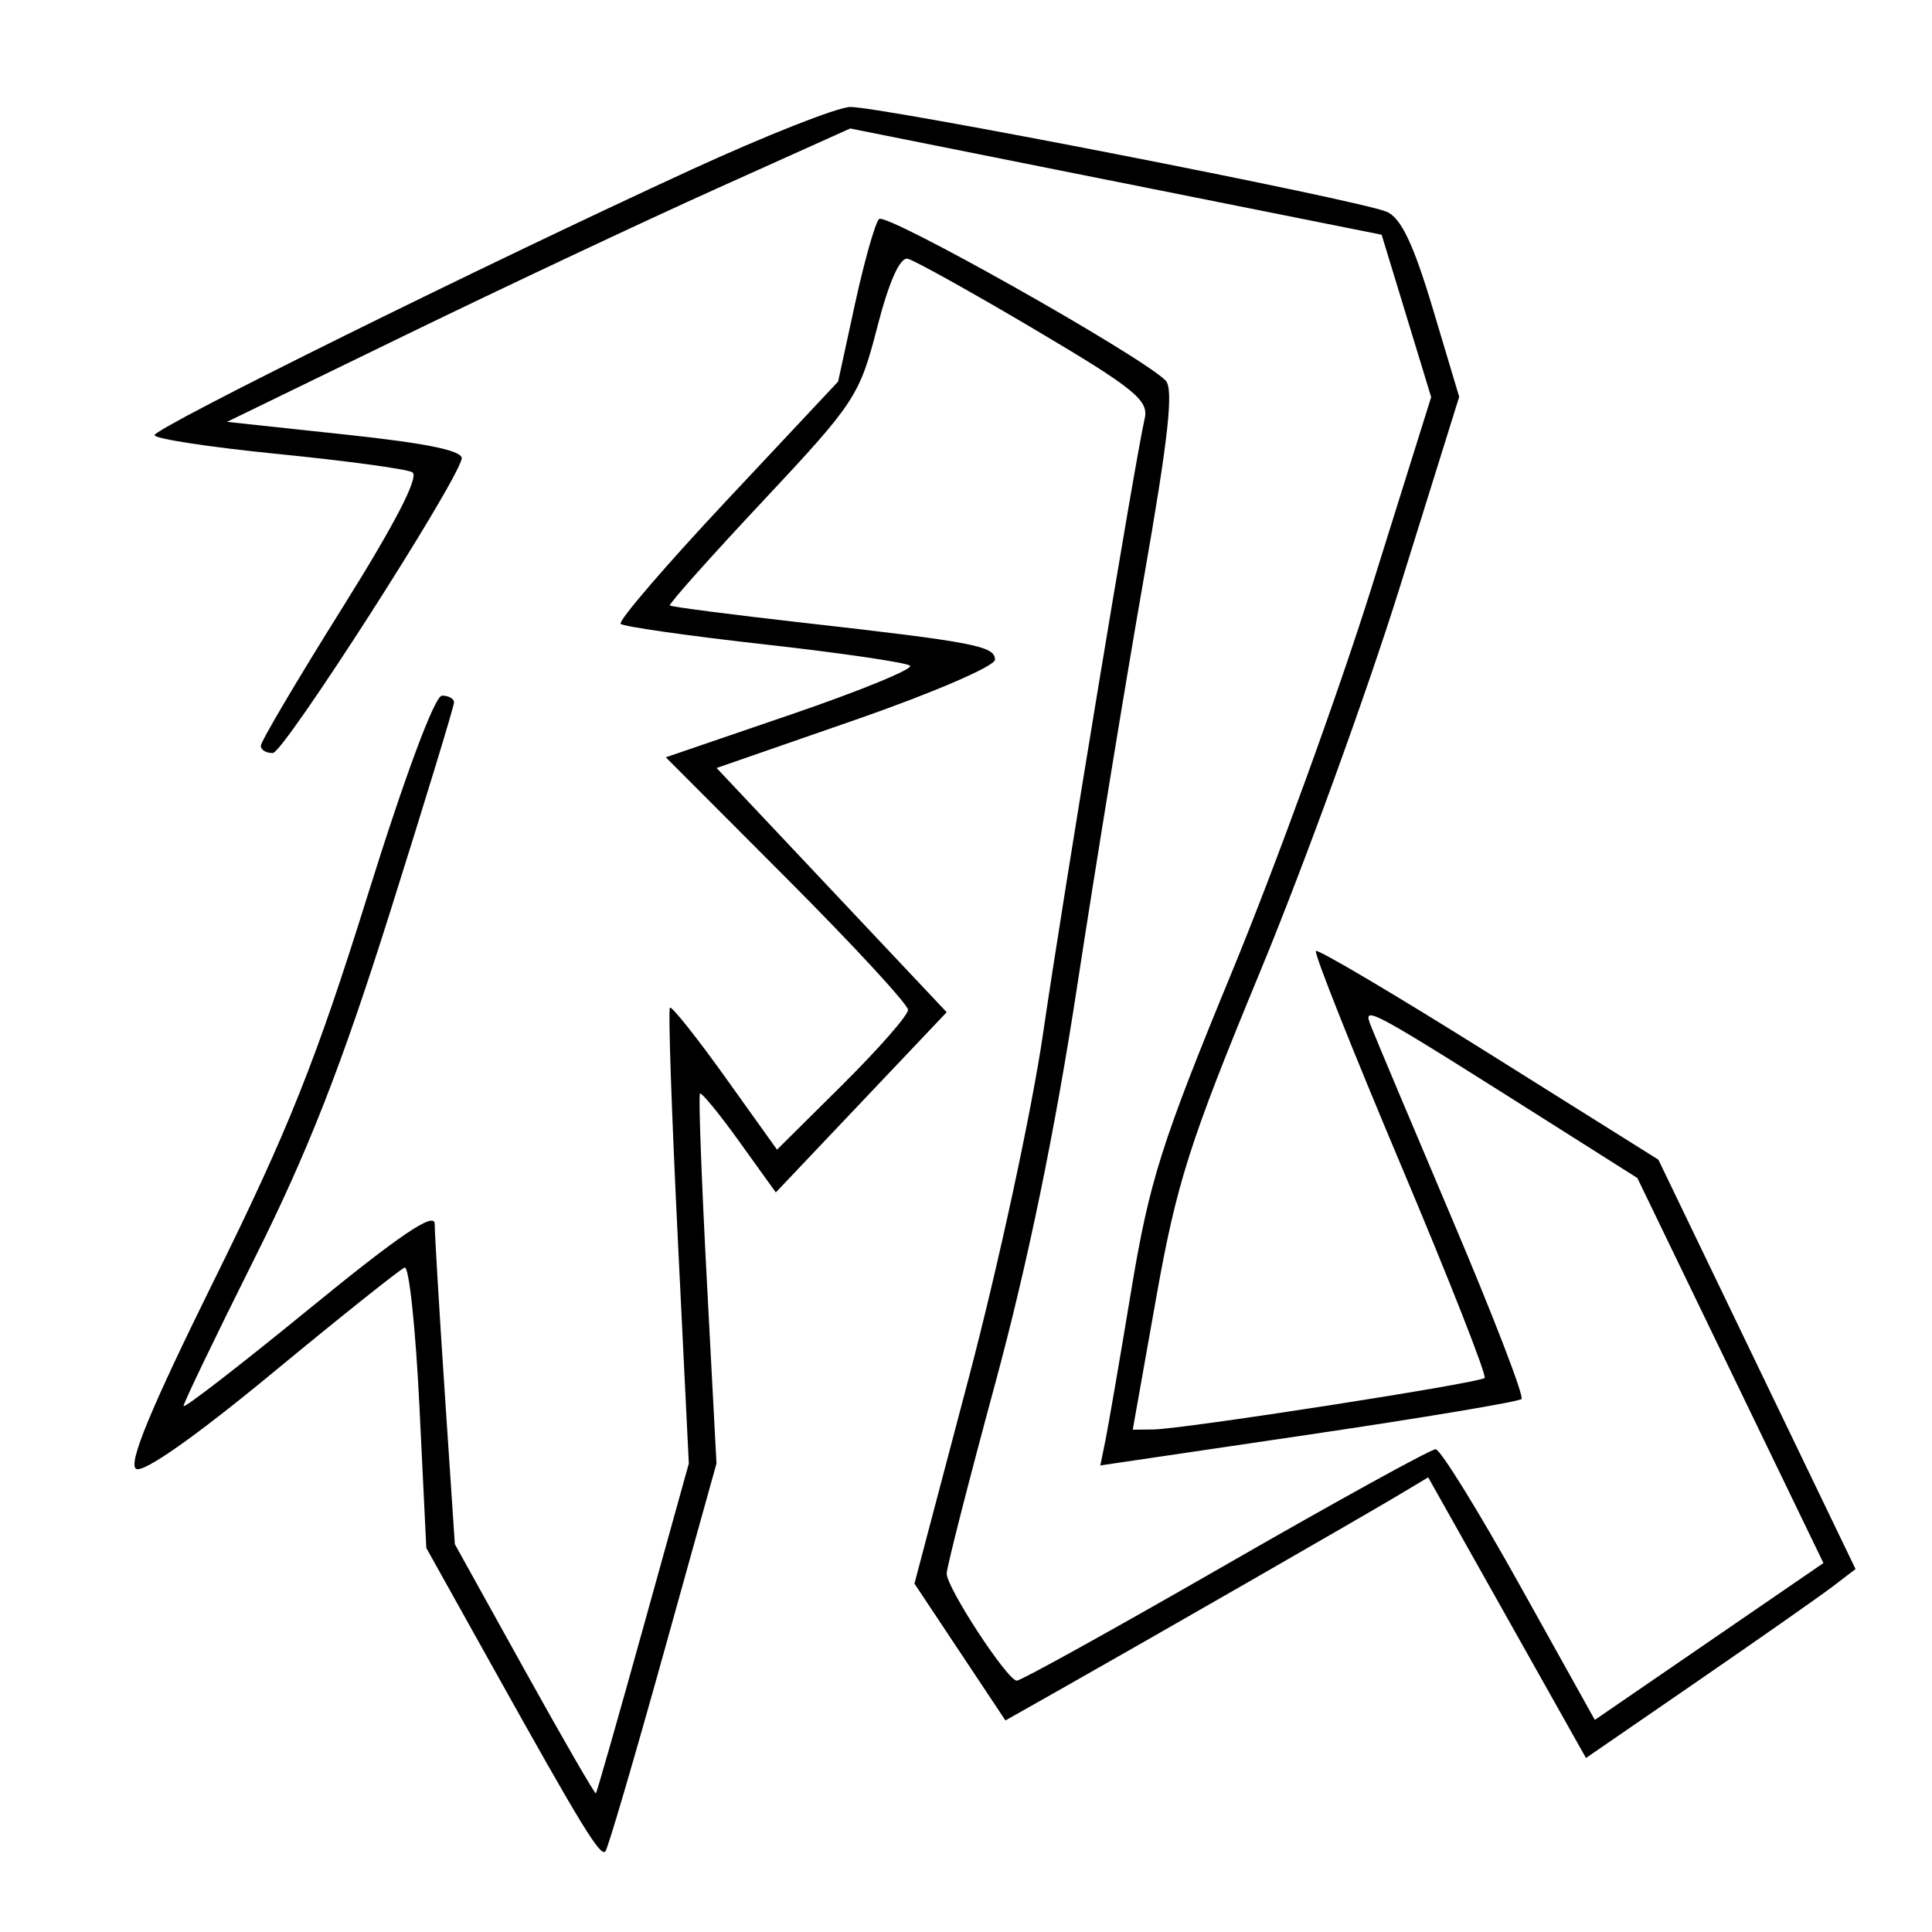 <svg xmlns="http://www.w3.org/2000/svg" width="200" height="200" viewBox="0 0 200 200" version="1.1">
	<path d="M 71.500 17.594 C 49.869 27.538, 16 44.293, 16 45.048 C 16 45.421, 21.738 46.296, 28.750 46.994 C 35.763 47.692, 42.028 48.541, 42.673 48.881 C 43.443 49.287, 40.950 54.124, 35.423 62.949 C 30.790 70.346, 27 76.759, 27 77.199 C 27 77.640, 27.563 77.977, 28.250 77.950 C 29.391 77.904, 47.111 50.304, 47.794 47.508 C 47.998 46.672, 44.344 45.904, 35.794 44.989 L 23.500 43.672 42 34.676 C 52.175 29.729, 66.690 22.895, 74.257 19.491 L 88.013 13.300 115.520 18.800 L 143.027 24.299 145.590 32.703 L 148.154 41.107 141.987 60.804 C 138.596 71.637, 132.089 89.553, 127.528 100.618 C 120.228 118.325, 118.978 122.280, 117.099 133.618 C 115.925 140.703, 114.726 147.671, 114.435 149.101 L 113.906 151.702 135.453 148.518 C 147.303 146.767, 157.228 145.106, 157.507 144.826 C 157.786 144.547, 154.596 136.259, 150.417 126.409 C 146.239 116.559, 142.423 107.493, 141.939 106.261 C 141.018 103.921, 141.100 103.966, 163 117.833 L 169.500 121.949 179.131 141.878 L 188.761 161.807 176.929 169.925 L 165.096 178.044 157.298 164.046 C 153.009 156.347, 149.104 150.037, 148.620 150.024 C 148.136 150.011, 138.352 155.400, 126.877 162 C 115.403 168.600, 105.674 173.992, 105.258 173.982 C 104.275 173.959, 98 164.371, 98 162.892 C 98 162.270, 100.266 153.398, 103.035 143.176 C 106.383 130.818, 109.224 117.037, 111.515 102.045 C 113.410 89.645, 116.500 70.725, 118.382 60 C 120.961 45.307, 121.521 40.223, 120.652 39.375 C 117.909 36.698, 91.679 21.928, 90.995 22.675 C 90.579 23.129, 89.457 27.100, 88.500 31.500 L 86.762 39.500 75.247 51.782 C 68.913 58.538, 63.964 64.297, 64.247 64.581 C 64.531 64.864, 71.229 65.820, 79.132 66.705 C 87.034 67.590, 93.817 68.583, 94.205 68.911 C 94.592 69.240, 89.062 71.508, 81.916 73.952 L 68.923 78.395 81.462 90.961 C 88.358 97.873, 94 103.984, 94 104.541 C 94 105.098, 90.949 108.582, 87.219 112.283 L 80.438 119.012 75.063 111.495 C 72.106 107.362, 69.535 104.132, 69.349 104.318 C 69.162 104.504, 69.527 115.197, 70.158 128.078 L 71.307 151.500 66.590 168.480 C 63.996 177.819, 61.790 185.544, 61.687 185.647 C 61.584 185.750, 58.256 179.988, 54.292 172.843 L 47.085 159.852 46.042 144.193 C 45.469 135.581, 45 127.711, 45 126.704 C 45 125.381, 41.394 127.821, 32 135.500 C 24.850 141.344, 19 145.867, 19 145.551 C 19 145.234, 22.315 138.343, 26.366 130.238 C 31.911 119.142, 35.371 110.302, 40.366 94.466 C 44.015 82.898, 47 73.110, 47 72.716 C 47 72.322, 46.438 72.007, 45.750 72.015 C 45.002 72.023, 41.902 80.356, 38.032 92.765 C 32.757 109.674, 29.840 116.988, 22.223 132.405 C 15.595 145.821, 13.232 151.526, 14.087 152.054 C 14.832 152.514, 20.200 148.743, 28.185 142.149 C 35.278 136.292, 41.447 131.372, 41.894 131.215 C 42.341 131.059, 43.028 137.527, 43.420 145.588 L 44.132 160.246 51.175 172.873 C 60.188 189.033, 62.128 192.206, 62.666 191.667 C 62.907 191.427, 65.594 182.291, 68.637 171.365 L 74.170 151.500 73.168 132.501 C 72.617 122.051, 72.297 113.369, 72.459 113.208 C 72.620 113.047, 74.453 115.283, 76.532 118.178 L 80.313 123.440 89.157 114.112 L 98.001 104.784 86.091 92.144 L 74.182 79.503 88.590 74.502 C 96.514 71.751, 102.998 68.958, 102.999 68.295 C 103 66.877, 100.905 66.474, 83.050 64.455 C 75.653 63.618, 69.485 62.819, 69.344 62.678 C 69.203 62.536, 73.546 57.663, 78.996 51.849 C 88.504 41.704, 88.982 40.978, 90.807 33.888 C 92.025 29.157, 93.162 26.604, 93.971 26.789 C 94.665 26.948, 100.581 30.242, 107.118 34.110 C 117.420 40.207, 118.935 41.433, 118.499 43.322 C 117.512 47.589, 110.050 92.746, 107.976 107 C 106.815 114.975, 103.345 131.048, 100.265 142.718 L 94.664 163.936 99.373 171.018 L 104.082 178.100 109.791 174.874 C 118.791 169.788, 141.178 156.926, 144.672 154.833 L 147.845 152.933 156.012 167.460 L 164.179 181.988 175.839 173.963 C 182.253 169.549, 188.532 165.148, 189.792 164.182 L 192.085 162.427 181.879 141.238 L 171.674 120.048 154.140 109.055 C 144.496 103.008, 136.432 98.234, 136.221 98.446 C 136.009 98.658, 139.952 108.589, 144.984 120.516 C 150.015 132.443, 153.931 142.403, 153.685 142.648 C 153.156 143.177, 122.456 147.948, 119.381 147.979 L 117.262 148 119.681 134.383 C 121.798 122.470, 123.144 118.245, 130.429 100.633 C 135.010 89.560, 141.525 71.630, 144.907 60.789 L 151.055 41.078 148.314 31.920 C 146.313 25.236, 145.022 22.534, 143.536 21.916 C 140.522 20.664, 90.914 10.981, 88 11.076 C 86.625 11.121, 79.200 14.054, 71.500 17.594" stroke="none" fill="black" fill-rule="evenodd"/>
</svg>